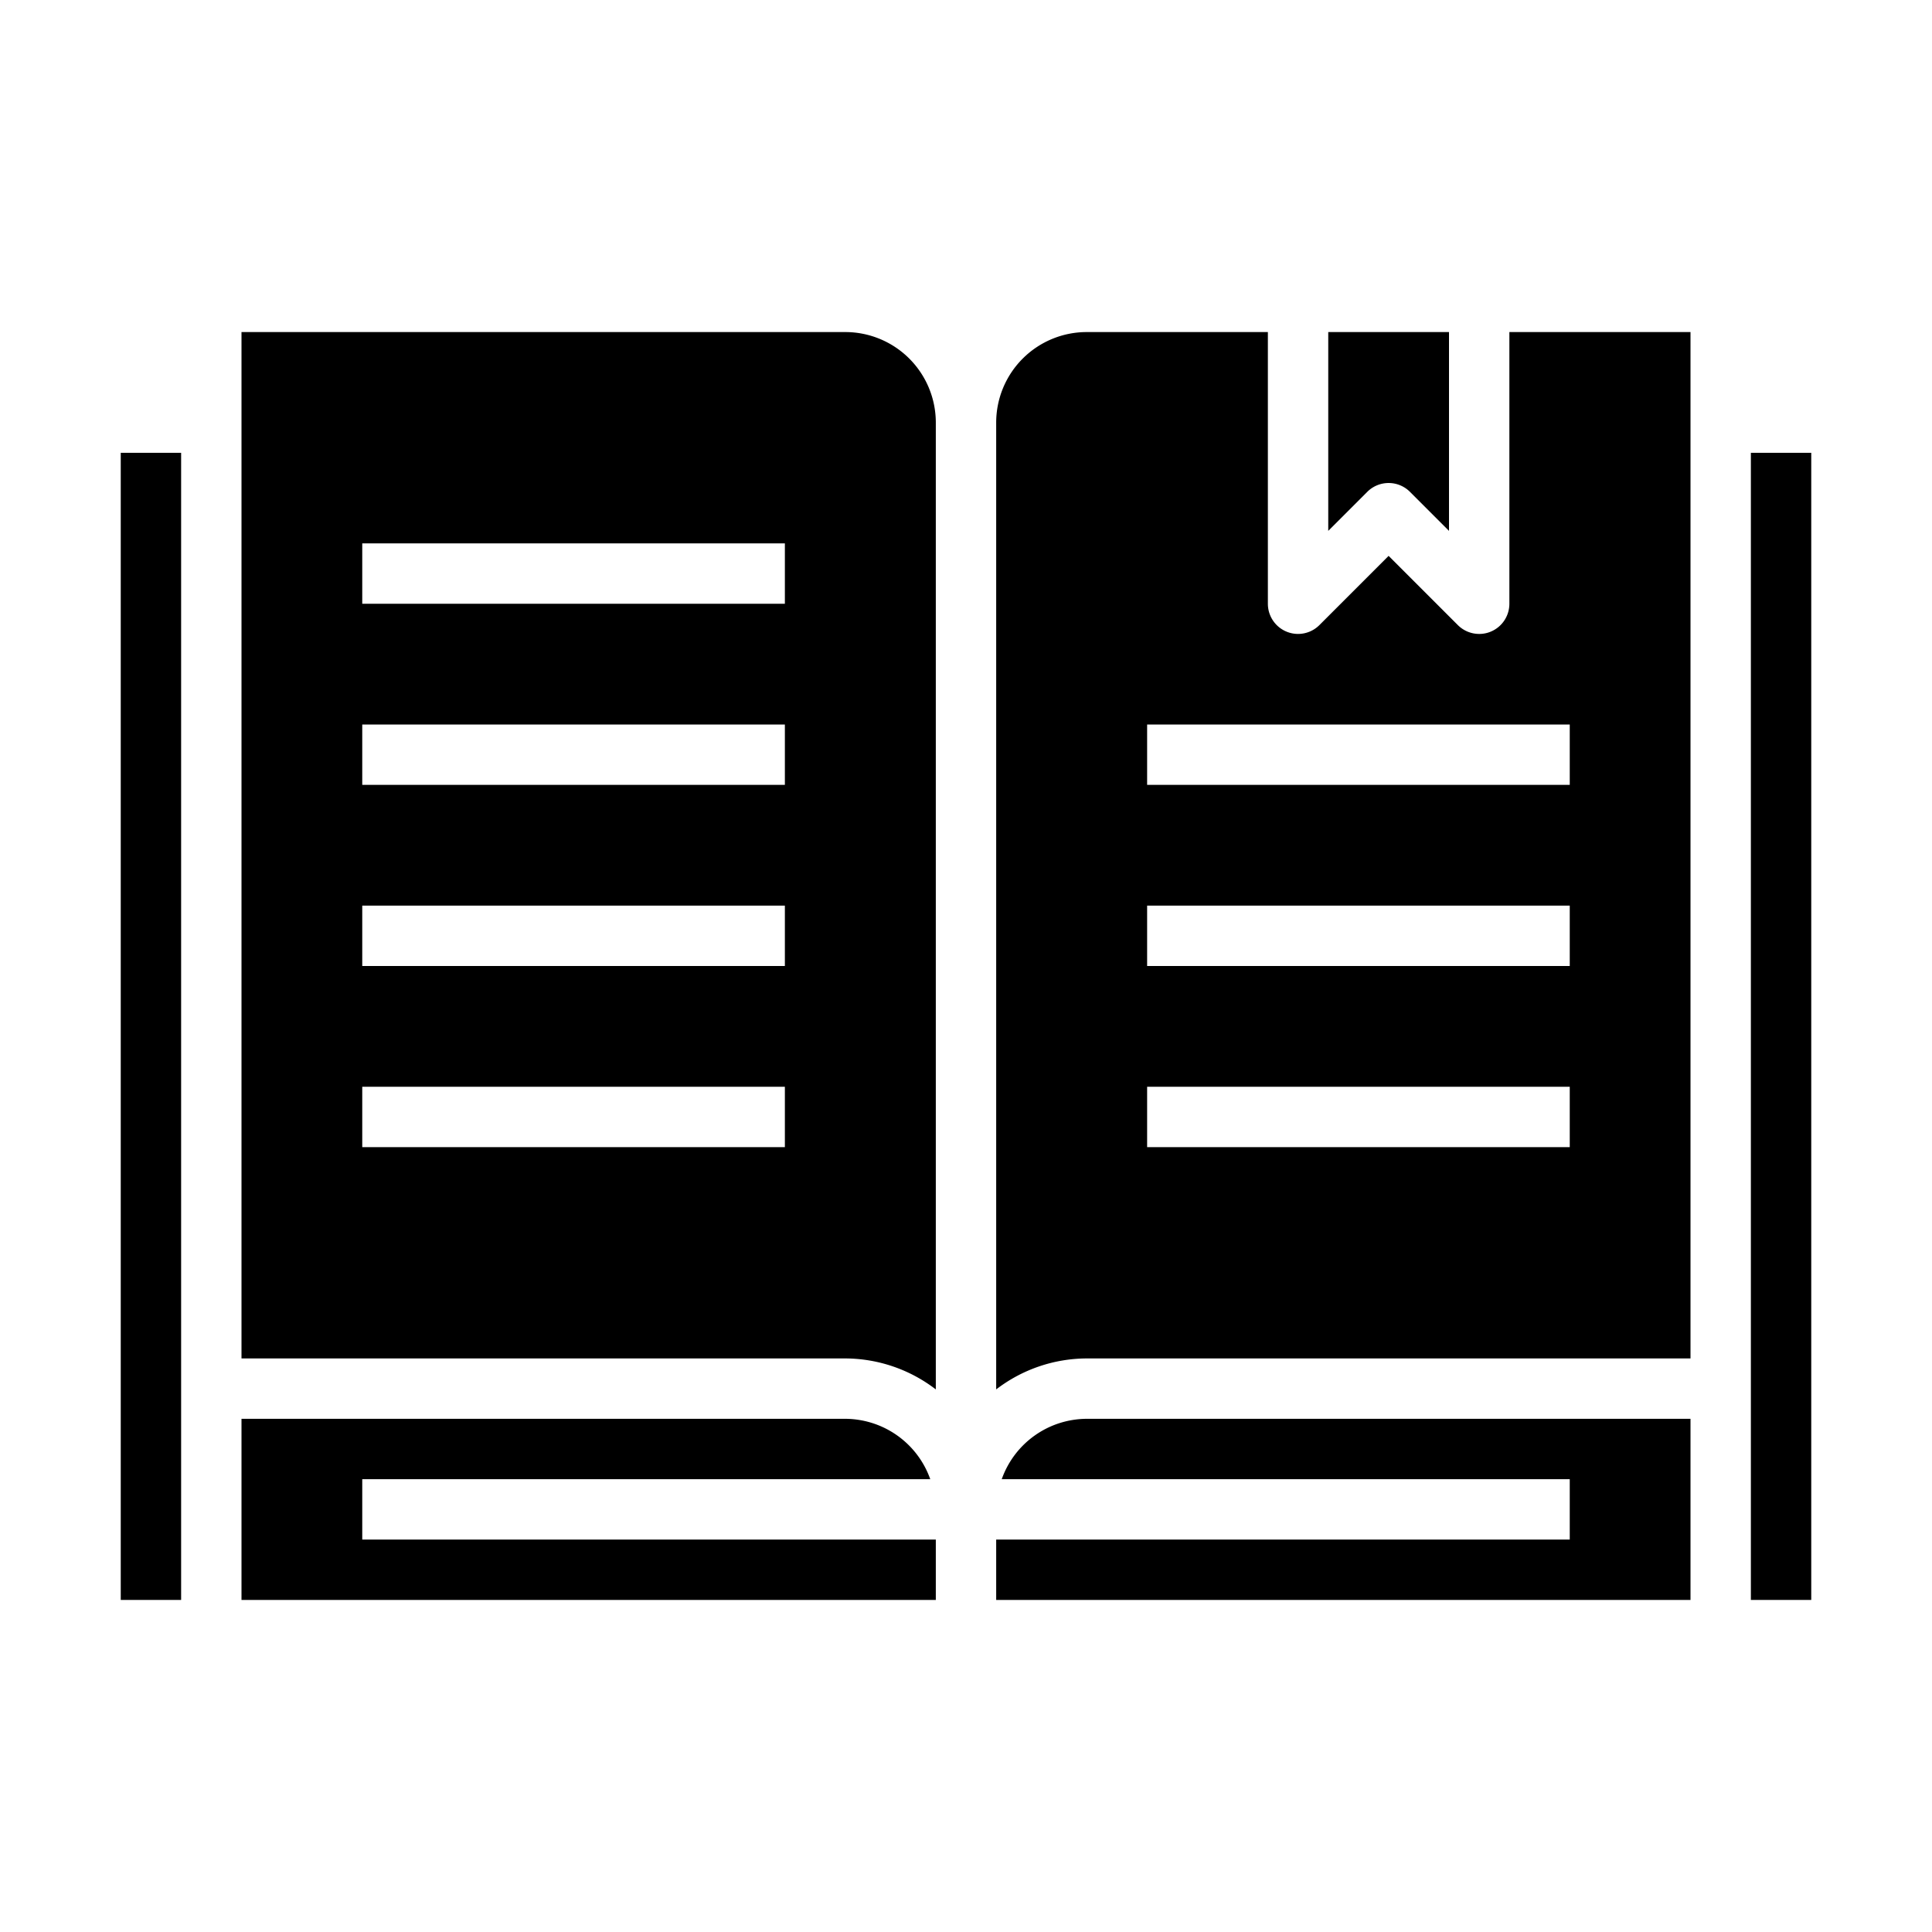 <svg xmlns="http://www.w3.org/2000/svg" viewBox="0 0 64 64" x="0px" y="0px"><g><rect x="4" y="15" width="2" height="38"></rect><path d="M33,51v2H56V47H36a3,3,0,0,0-2.816,2H52v2Z"></path><path d="M31,46.026V14a3,3,0,0,0-3-3H8V45H28A4.948,4.948,0,0,1,31,46.026ZM26,38H12V36H26Zm0-6H12V30H26Zm0-6H12V24H26Zm0-6H12V18H26Z"></path><path d="M8,53H31V51H12V49H30.816A3,3,0,0,0,28,47H8Z"></path><rect x="58" y="15" width="2" height="38"></rect><path d="M45.293,16.293a1,1,0,0,1,1.414,0L48,17.586V11H44v6.586Z"></path><path d="M50,20a1,1,0,0,1-.617.924A.987.987,0,0,1,49,21a1,1,0,0,1-.707-.293L46,18.414l-2.293,2.293A1,1,0,0,1,42,20V11H36a3,3,0,0,0-3,3V46.026A4.948,4.948,0,0,1,36,45H56V11H50Zm2,18H38V36H52Zm0-6H38V30H52Zm0-6H38V24H52Z"></path></g></svg>